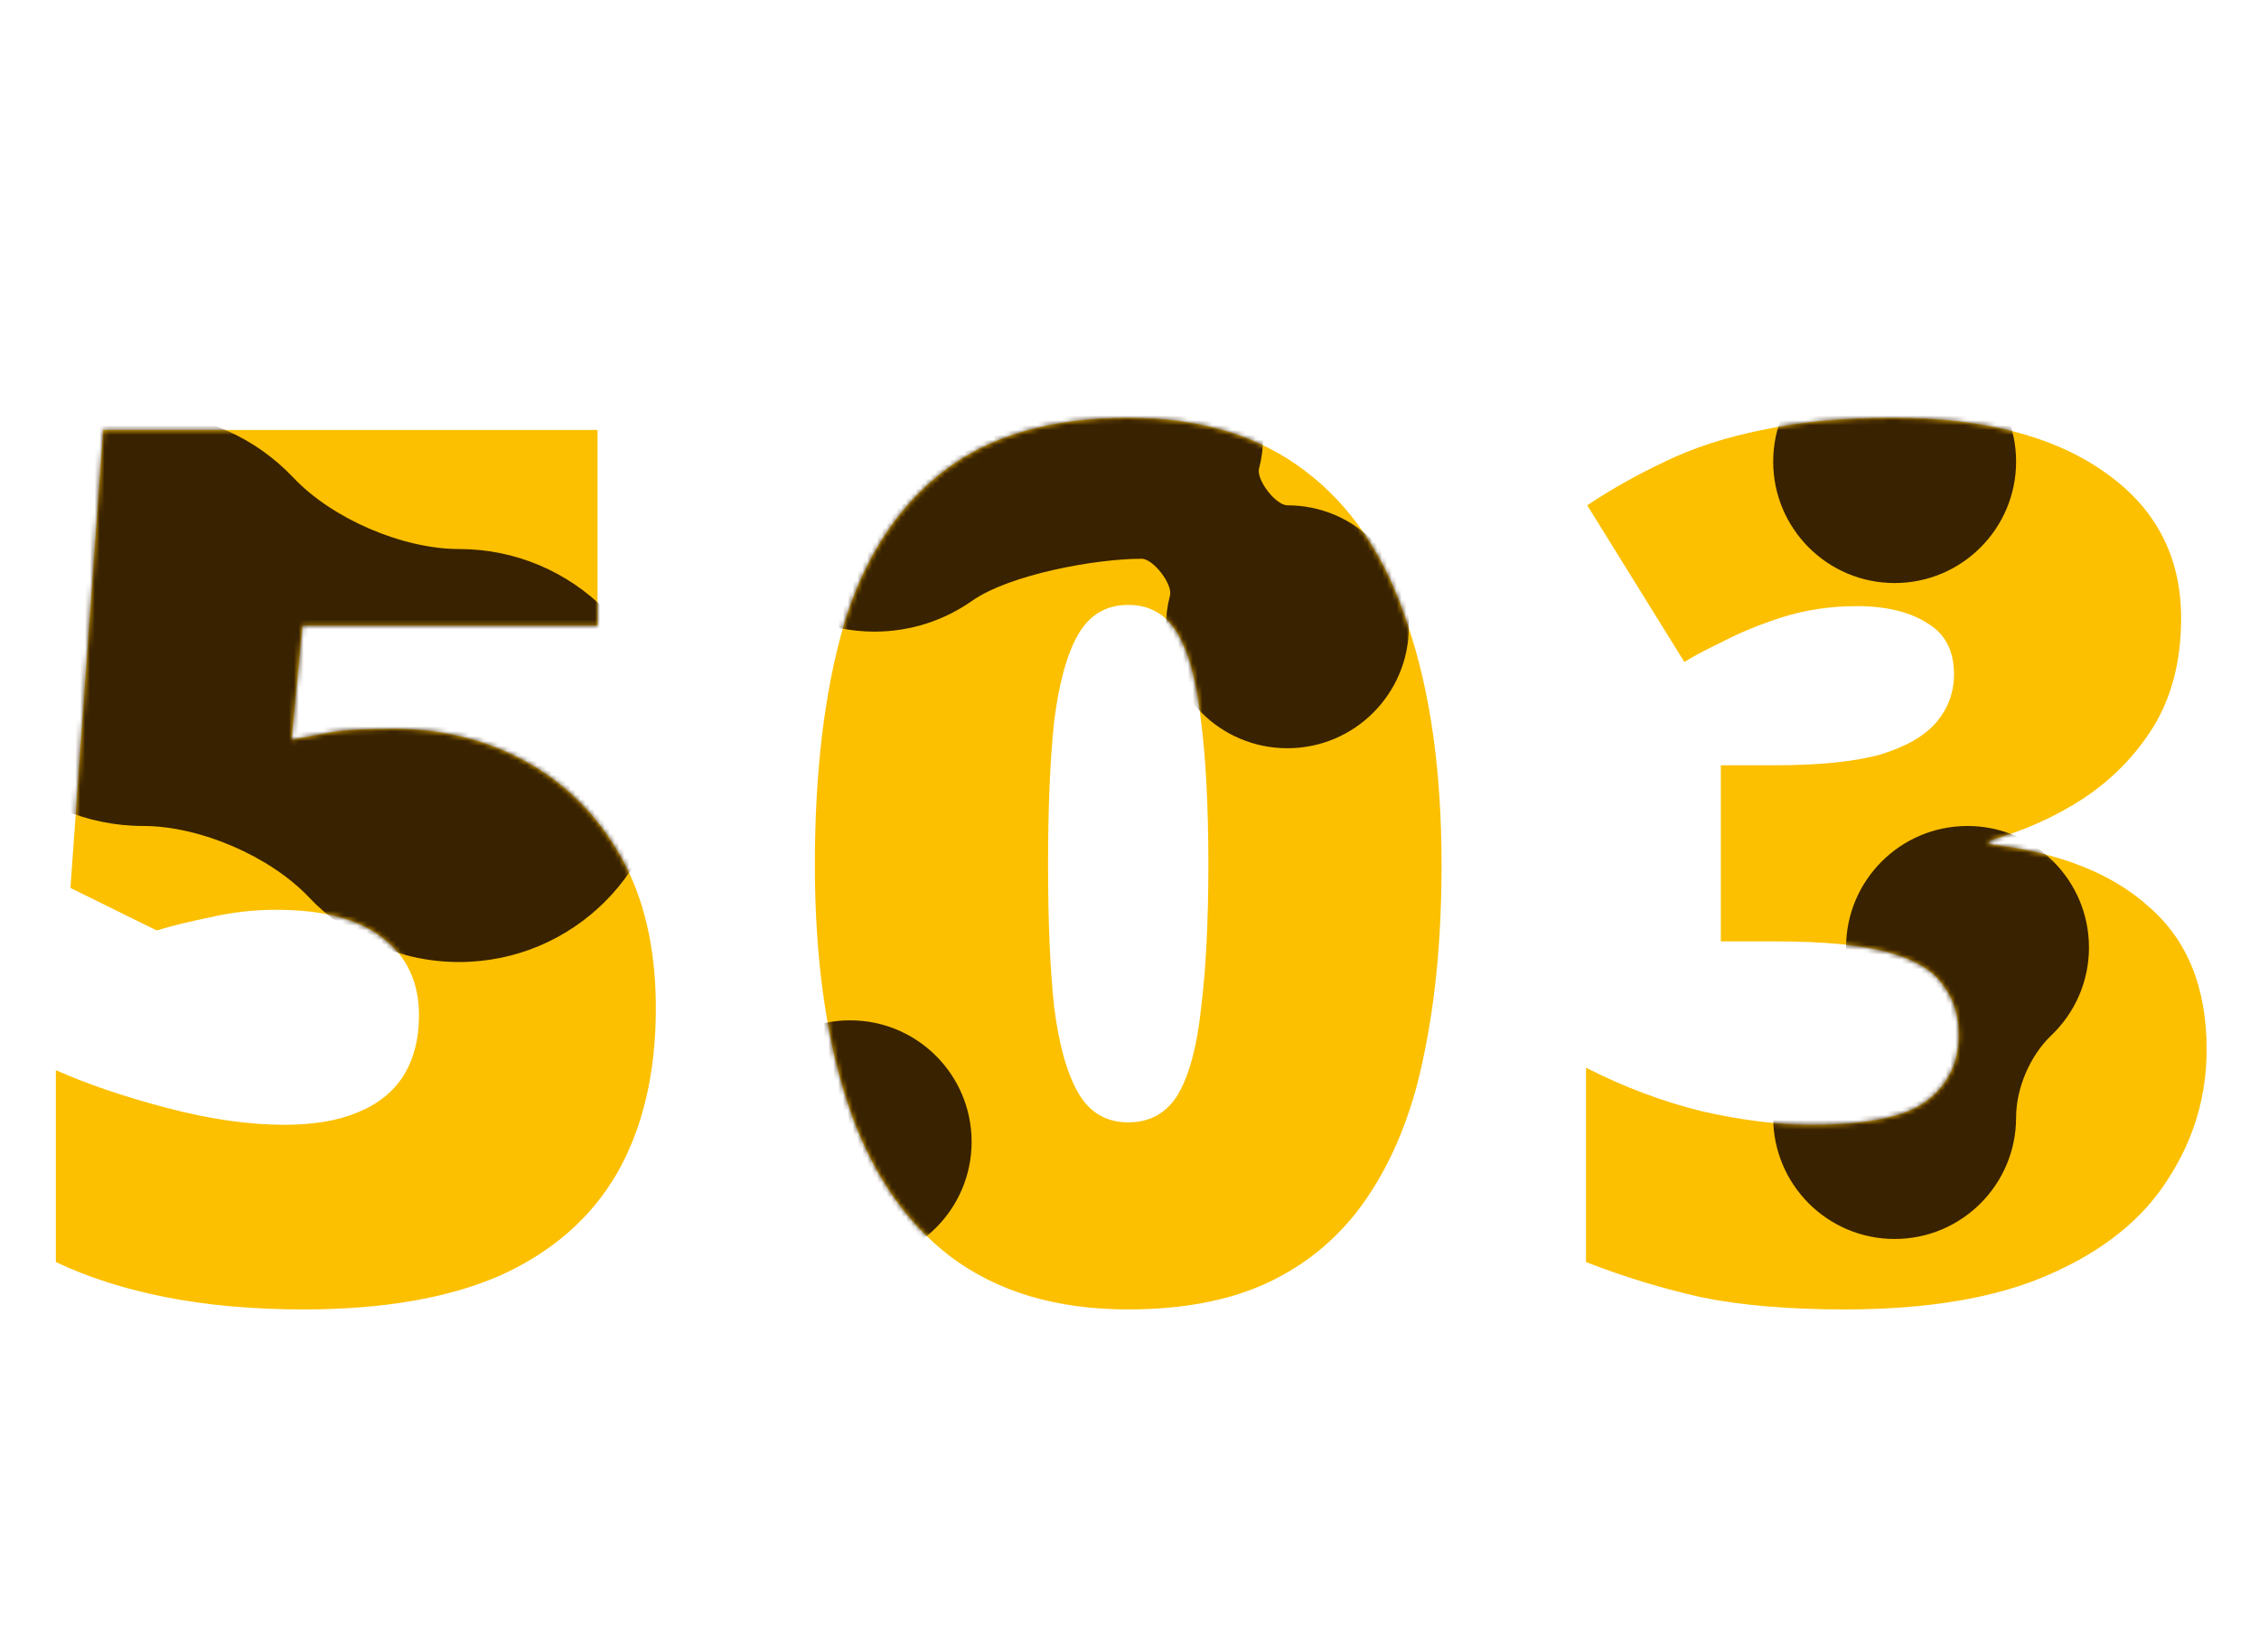 <svg width="465" height="340" viewBox="0 0 465 340" fill="none" xmlns="http://www.w3.org/2000/svg">
<path d="M81 150C91 150 100.083 152.25 108.25 156.75C116.417 161.25 122.917 167.75 127.75 176.25C132.583 184.75 135 195.167 135 207.5C135 220.833 132.333 232.167 127 241.5C121.667 250.667 113.667 257.667 103 262.5C92.333 267.167 78.833 269.5 62.5 269.5C52.167 269.5 42.75 268.667 34.25 267C25.75 265.333 18.167 262.917 11.5 259.75V220.25C17.833 223.083 25.417 225.667 34.25 228C43.083 230.333 51.167 231.5 58.5 231.5C64.5 231.5 69.5 230.667 73.5 229C77.667 227.333 80.833 224.833 83 221.5C85.167 218 86.25 213.833 86.25 209C86.25 202.167 83.75 196.833 78.75 193C73.917 189.167 66.583 187.25 56.75 187.25C52.25 187.25 47.833 187.75 43.5 188.75C39.333 189.583 35.583 190.5 32.25 191.5L14.5 182.75L21.25 88.5H123V128.75H62.25L60 152.25C62.667 151.75 65.333 151.25 68 150.75C70.833 150.25 75.167 150 81 150ZM296.734 178C296.734 192.333 295.568 205.167 293.234 216.5C291.068 227.667 287.401 237.25 282.234 245.25C277.234 253.083 270.651 259.083 262.484 263.25C254.318 267.417 244.234 269.5 232.234 269.5C217.401 269.5 205.151 265.833 195.484 258.5C185.984 251.167 178.984 240.667 174.484 227C169.984 213.333 167.734 197 167.734 178C167.734 158.667 169.734 142.167 173.734 128.5C177.901 114.833 184.734 104.333 194.234 97C203.734 89.667 216.401 86 232.234 86C247.068 86 259.234 89.667 268.734 97C278.234 104.167 285.234 114.667 289.734 128.5C294.401 142.167 296.734 158.667 296.734 178ZM215.734 178C215.734 189.667 216.151 199.417 216.984 207.25C217.984 215.083 219.651 221 221.984 225C224.318 229 227.734 231 232.234 231C236.734 231 240.151 229.083 242.484 225.25C244.818 221.25 246.401 215.333 247.234 207.5C248.234 199.5 248.734 189.667 248.734 178C248.734 166.167 248.234 156.333 247.234 148.5C246.401 140.5 244.818 134.5 242.484 130.5C240.151 126.5 236.734 124.5 232.234 124.5C227.734 124.5 224.318 126.5 221.984 130.5C219.651 134.5 217.984 140.5 216.984 148.5C216.151 156.333 215.734 166.167 215.734 178ZM448.969 127.25C448.969 135.75 447.135 143.083 443.469 149.25C439.802 155.25 434.969 160.25 428.969 164.25C423.135 168.083 416.635 171 409.469 173V173.75C423.802 175.417 434.802 179.75 442.469 186.75C450.302 193.583 454.219 203.333 454.219 216C454.219 225.667 451.552 234.583 446.219 242.75C441.052 250.917 432.969 257.417 421.969 262.25C411.135 267.083 397.052 269.5 379.719 269.5C368.219 269.5 358.385 268.667 350.219 267C342.052 265.167 334.135 262.75 326.469 259.75V219.75C334.302 223.75 342.302 226.75 350.469 228.75C358.635 230.583 366.052 231.5 372.719 231.5C384.552 231.5 392.552 229.833 396.719 226.5C401.052 223.167 403.219 218.667 403.219 213C403.219 209 402.135 205.583 399.969 202.75C397.969 199.75 394.219 197.5 388.719 196C383.385 194.5 375.552 193.75 365.219 193.75H354.219V157.5H365.469C374.635 157.5 381.885 156.75 387.219 155.25C392.552 153.583 396.385 151.333 398.719 148.5C401.052 145.667 402.219 142.417 402.219 138.75C402.219 133.917 400.385 130.417 396.719 128.25C393.052 125.917 388.219 124.75 382.219 124.75C376.885 124.75 371.802 125.5 366.969 127C362.302 128.5 358.219 130.167 354.719 132C351.219 133.667 348.552 135.083 346.719 136.25L326.719 104C331.719 100.667 337.052 97.667 342.719 95C348.552 92.167 355.219 90 362.719 88.5C370.385 86.833 379.385 86 389.719 86C408.052 86 422.469 89.667 432.969 97C443.635 104.333 448.969 114.417 448.969 127.25Z" fill="#FCC000"/>
<mask id="mask0_107_51" style="mask-type:alpha" maskUnits="userSpaceOnUse" x="8" y="-253" width="447" height="864">
<path d="M81 -191C91 -191 100.083 -188.75 108.25 -184.25C116.417 -179.75 122.917 -173.25 127.75 -164.75C132.583 -156.25 135 -145.833 135 -133.5C135 -120.167 132.333 -108.833 127 -99.5C121.667 -90.333 113.667 -83.333 103 -78.5C92.333 -73.833 78.833 -71.5 62.5 -71.5C52.167 -71.5 42.75 -72.333 34.25 -74C25.75 -75.667 18.167 -78.083 11.5 -81.25V-120.75C17.833 -117.917 25.417 -115.333 34.25 -113C43.083 -110.667 51.167 -109.5 58.5 -109.5C64.5 -109.5 69.5 -110.333 73.5 -112C77.667 -113.667 80.833 -116.167 83 -119.5C85.167 -123 86.25 -127.167 86.25 -132C86.25 -138.833 83.75 -144.167 78.75 -148C73.917 -151.833 66.583 -153.75 56.75 -153.75C52.25 -153.75 47.833 -153.25 43.5 -152.25C39.333 -151.417 35.583 -150.5 32.25 -149.5L14.5 -158.25L21.25 -252.5H123V-212.25H62.25L60 -188.75C62.667 -189.25 65.333 -189.75 68 -190.25C70.833 -190.75 75.167 -191 81 -191ZM81 150C91 150 100.083 152.25 108.25 156.75C116.417 161.25 122.917 167.75 127.75 176.25C132.583 184.75 135 195.167 135 207.5C135 220.833 132.333 232.167 127 241.5C121.667 250.667 113.667 257.667 103 262.5C92.333 267.167 78.833 269.5 62.5 269.5C52.167 269.5 42.75 268.667 34.25 267C25.75 265.333 18.167 262.917 11.5 259.75V220.25C17.833 223.083 25.417 225.667 34.25 228C43.083 230.333 51.167 231.5 58.5 231.5C64.5 231.5 69.5 230.667 73.5 229C77.667 227.333 80.833 224.833 83 221.5C85.167 218 86.25 213.833 86.25 209C86.25 202.167 83.75 196.833 78.75 193C73.917 189.167 66.583 187.25 56.75 187.25C52.25 187.25 47.833 187.75 43.5 188.75C39.333 189.583 35.583 190.5 32.25 191.5L14.5 182.75L21.25 88.5H123V128.75H62.25L60 152.25C62.667 151.75 65.333 151.25 68 150.75C70.833 150.25 75.167 150 81 150ZM296.734 178C296.734 192.333 295.568 205.167 293.234 216.5C291.068 227.667 287.401 237.25 282.234 245.25C277.234 253.083 270.651 259.083 262.484 263.25C254.318 267.417 244.234 269.5 232.234 269.5C217.401 269.5 205.151 265.833 195.484 258.5C185.984 251.167 178.984 240.667 174.484 227C169.984 213.333 167.734 197 167.734 178C167.734 158.667 169.734 142.167 173.734 128.5C177.901 114.833 184.734 104.333 194.234 97C203.734 89.667 216.401 86 232.234 86C247.068 86 259.234 89.667 268.734 97C278.234 104.167 285.234 114.667 289.734 128.5C294.401 142.167 296.734 158.667 296.734 178ZM215.734 178C215.734 189.667 216.151 199.417 216.984 207.25C217.984 215.083 219.651 221 221.984 225C224.318 229 227.734 231 232.234 231C236.734 231 240.151 229.083 242.484 225.25C244.818 221.25 246.401 215.333 247.234 207.5C248.234 199.5 248.734 189.667 248.734 178C248.734 166.167 248.234 156.333 247.234 148.5C246.401 140.5 244.818 134.5 242.484 130.5C240.151 126.5 236.734 124.5 232.234 124.5C227.734 124.5 224.318 126.5 221.984 130.5C219.651 134.5 217.984 140.5 216.984 148.5C216.151 156.333 215.734 166.167 215.734 178ZM448.969 127.25C448.969 135.75 447.135 143.083 443.469 149.25C439.802 155.25 434.969 160.25 428.969 164.25C423.135 168.083 416.635 171 409.469 173V173.75C423.802 175.417 434.802 179.75 442.469 186.75C450.302 193.583 454.219 203.333 454.219 216C454.219 225.667 451.552 234.583 446.219 242.75C441.052 250.917 432.969 257.417 421.969 262.25C411.135 267.083 397.052 269.5 379.719 269.5C368.219 269.5 358.385 268.667 350.219 267C342.052 265.167 334.135 262.75 326.469 259.75V219.75C334.302 223.75 342.302 226.75 350.469 228.75C358.635 230.583 366.052 231.5 372.719 231.5C384.552 231.5 392.552 229.833 396.719 226.5C401.052 223.167 403.219 218.667 403.219 213C403.219 209 402.135 205.583 399.969 202.75C397.969 199.75 394.219 197.5 388.719 196C383.385 194.5 375.552 193.75 365.219 193.75H354.219V157.5H365.469C374.635 157.5 381.885 156.75 387.219 155.25C392.552 153.583 396.385 151.333 398.719 148.5C401.052 145.667 402.219 142.417 402.219 138.75C402.219 133.917 400.385 130.417 396.719 128.25C393.052 125.917 388.219 124.75 382.219 124.75C376.885 124.75 371.802 125.5 366.969 127C362.302 128.5 358.219 130.167 354.719 132C351.219 133.667 348.552 135.083 346.719 136.25L326.719 104C331.719 100.667 337.052 97.667 342.719 95C348.552 92.167 355.219 90 362.719 88.5C370.385 86.833 379.385 86 389.719 86C408.052 86 422.469 89.667 432.969 97C443.635 104.333 448.969 114.417 448.969 127.25ZM137.75 519C137.75 533.333 136.583 546.167 134.25 557.5C132.083 568.667 128.417 578.25 123.25 586.25C118.25 594.083 111.667 600.083 103.5 604.25C95.333 608.417 85.25 610.5 73.25 610.5C58.417 610.5 46.167 606.833 36.5 599.5C27 592.167 20 581.667 15.5 568C11 554.333 8.75 538 8.75 519C8.75 499.667 10.75 483.167 14.75 469.5C18.917 455.833 25.75 445.333 35.25 438C44.75 430.667 57.417 427 73.25 427C88.083 427 100.25 430.667 109.75 438C119.25 445.167 126.25 455.667 130.75 469.5C135.417 483.167 137.75 499.667 137.75 519ZM56.75 519C56.75 530.667 57.167 540.417 58 548.25C59 556.083 60.667 562 63 566C65.333 570 68.75 572 73.25 572C77.75 572 81.167 570.083 83.5 566.25C85.833 562.25 87.417 556.333 88.25 548.5C89.25 540.5 89.75 530.667 89.75 519C89.75 507.167 89.25 497.333 88.25 489.5C87.417 481.5 85.833 475.5 83.5 471.5C81.167 467.5 77.75 465.5 73.25 465.5C68.75 465.5 65.333 467.5 63 471.5C60.667 475.5 59 481.5 58 489.5C57.167 497.333 56.75 507.167 56.75 519ZM273.984 608H224.984V519.75C224.984 518.083 224.984 515.083 224.984 510.75C224.984 506.417 225.068 501.583 225.234 496.25C225.401 490.917 225.568 486.167 225.734 482C223.568 484.5 221.568 486.667 219.734 488.5C218.068 490.333 216.318 492 214.484 493.5L194.234 510.25L169.234 479.5L230.484 429.5H273.984V608Z" fill="#FCC000"/>
</mask>
<g mask="url(#mask0_107_51)">
<path fill-rule="evenodd" clip-rule="evenodd" d="M180 130C187.471 130 194.396 127.659 200.08 123.671C207.834 118.23 225.527 115 235 115C237.398 115 241.444 120.269 240.83 122.587C240.289 124.634 240 126.783 240 129C240 142.807 251.193 154 265 154C278.807 154 290 142.807 290 129C290 115.193 278.807 104 265 104C262.602 104 258.556 98.731 259.17 96.413C259.711 94.367 260 92.217 260 90C260 76.193 248.807 65 235 65C223.801 65 201.049 64.863 190.35 61.556C187.079 60.544 183.603 60 180 60C160.67 60 145 75.67 145 95C145 114.33 160.67 130 180 130ZM29.5 170C41.144 170 55.615 176.236 63.616 184.696C71.363 192.889 82.335 198 94.5 198C117.972 198 137 178.972 137 155.5C137 132.028 117.972 113 94.5 113C82.856 113 68.385 106.764 60.384 98.304C52.637 90.111 41.665 85 29.5 85C6.028 85 -13 104.028 -13 127.5C-13 150.972 6.028 170 29.5 170ZM200 235C200 248.807 188.807 260 175 260C161.193 260 150 248.807 150 235C150 221.193 161.193 210 175 210C188.807 210 200 221.193 200 235ZM390 120C403.807 120 415 108.807 415 95C415 81.193 403.807 70 390 70C376.193 70 365 81.193 365 95C365 108.807 376.193 120 390 120ZM415 230C415 243.807 403.807 255 390 255C376.193 255 365 243.807 365 230C365 222.877 367.979 216.45 372.759 211.897C377.129 207.733 380 201.037 380 195C380 181.193 391.193 170 405 170C418.807 170 430 181.193 430 195C430 202.123 427.021 208.55 422.241 213.103C417.871 217.267 415 223.963 415 230Z" fill="#392200"/>
</g>
</svg>
